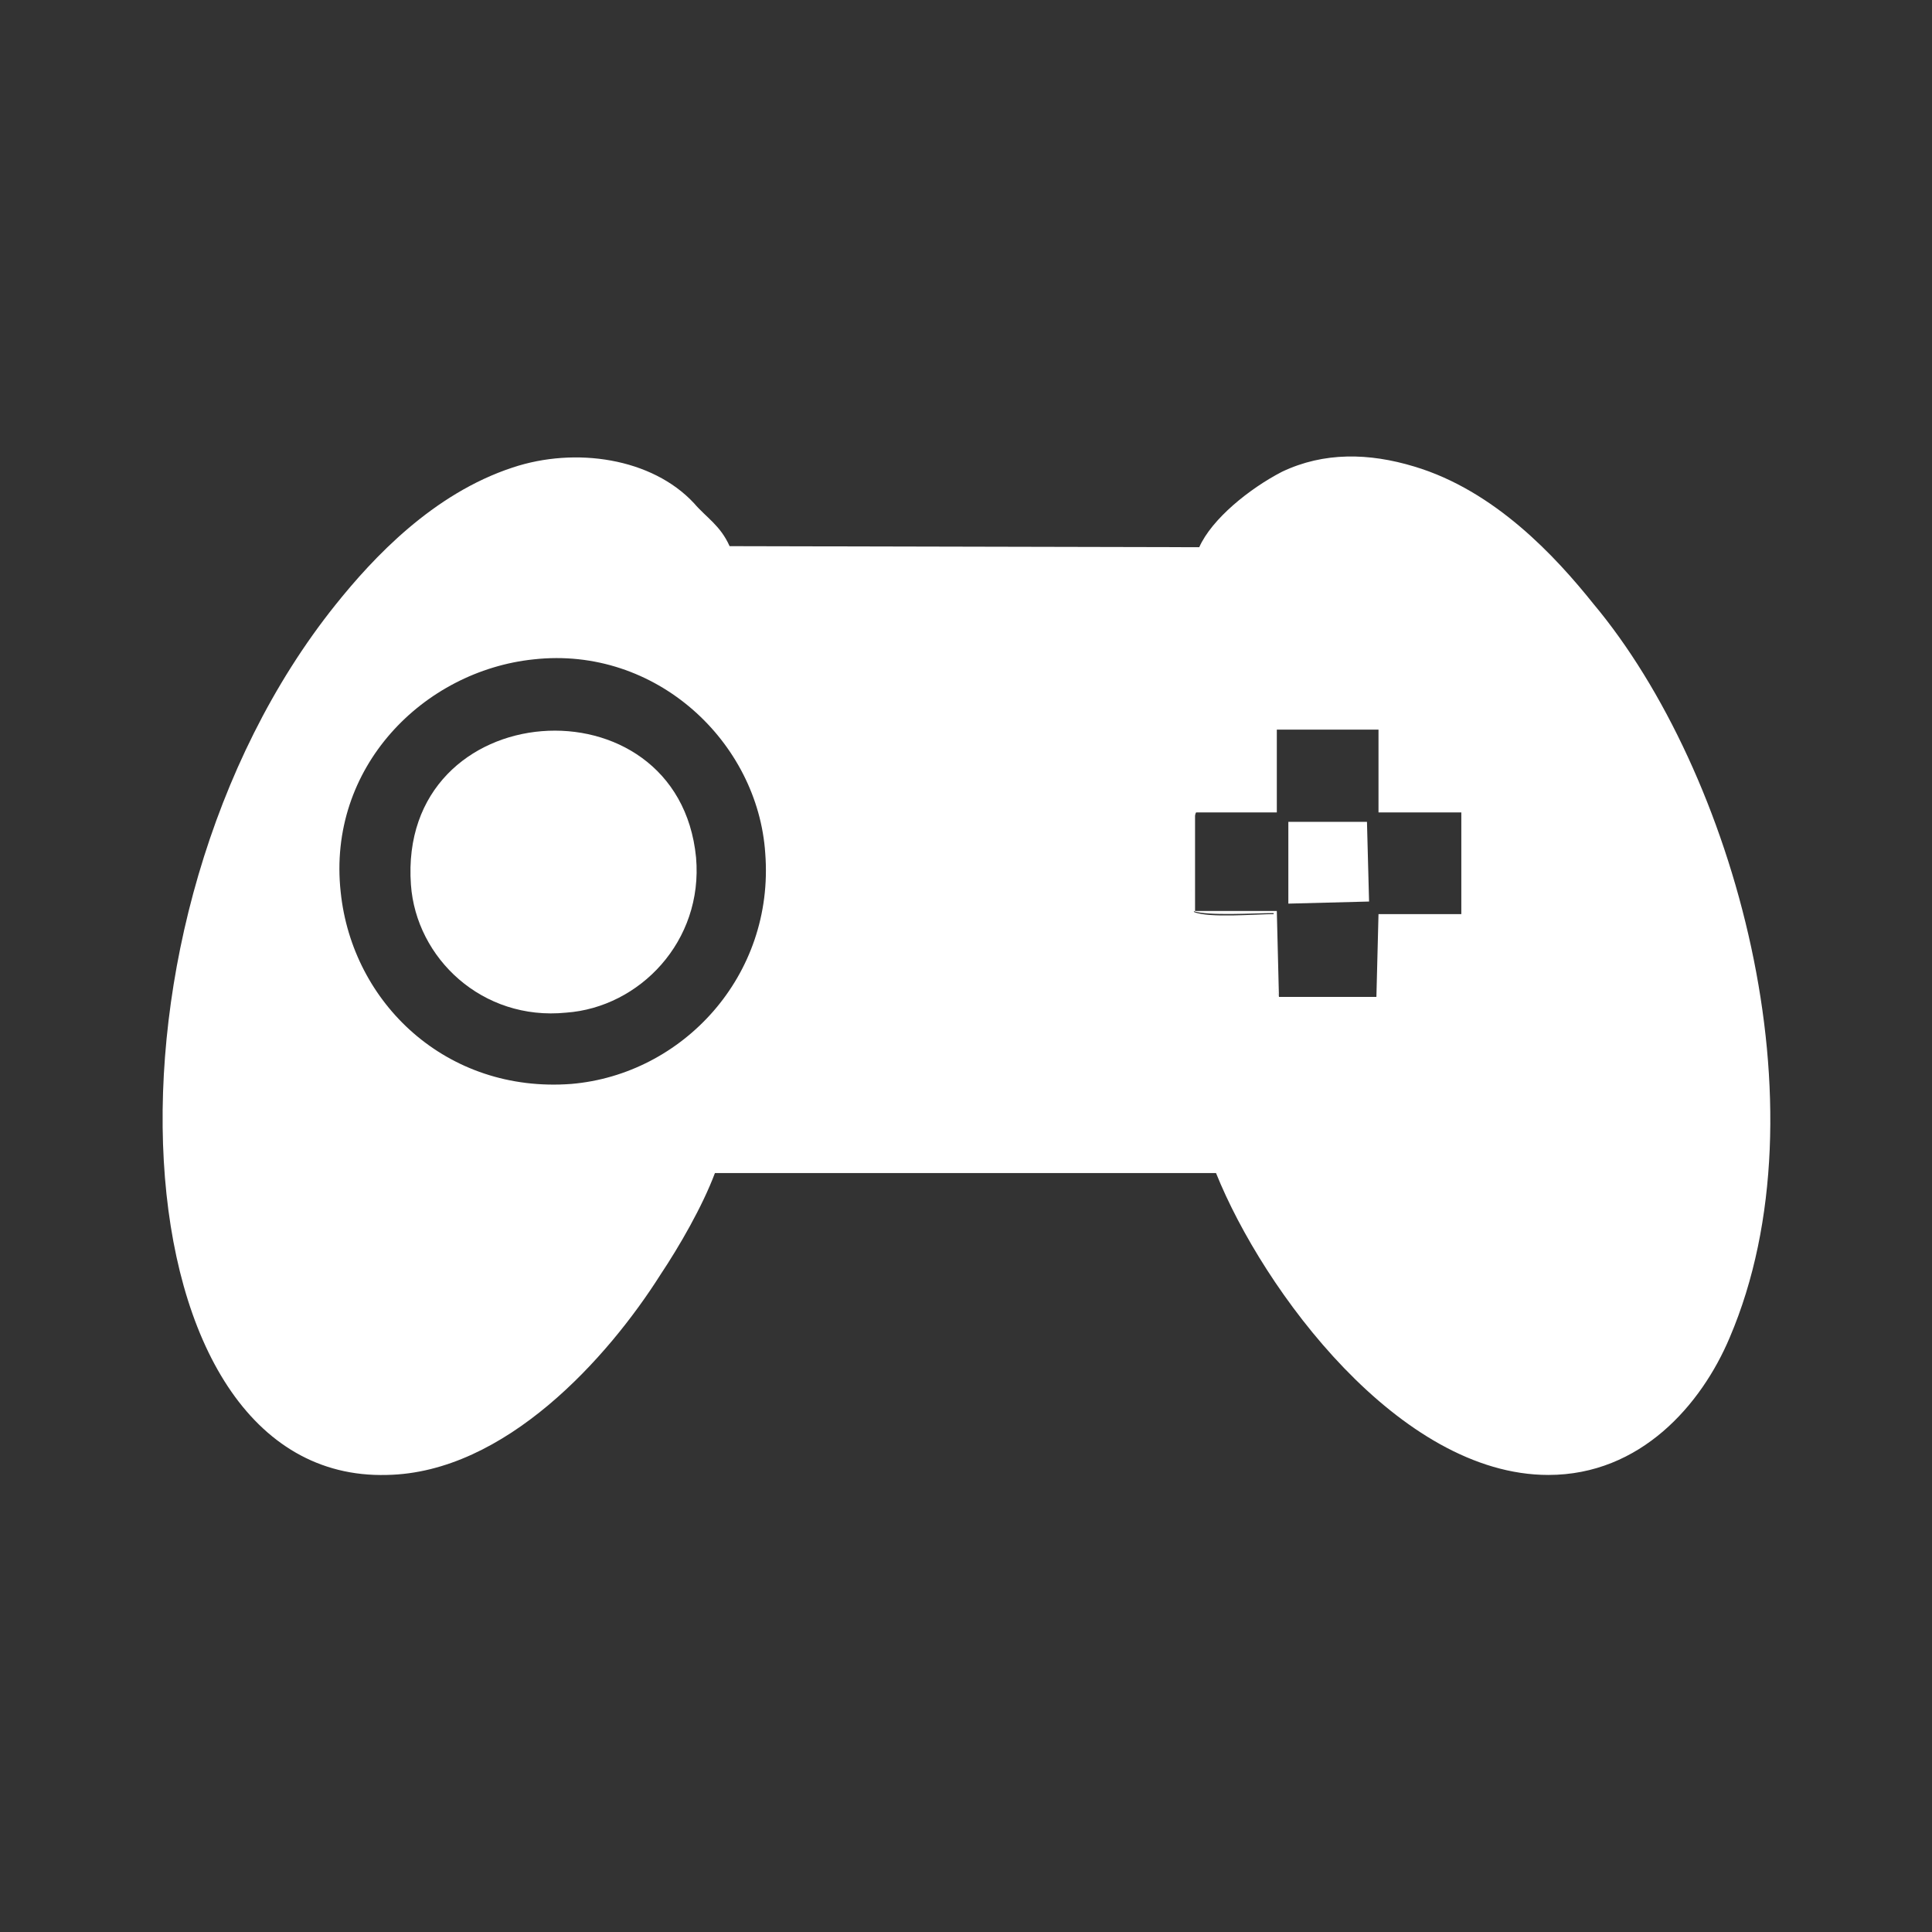 <?xml version="1.0" encoding="utf-8"?>
<!-- Generator: Adobe Illustrator 23.0.3, SVG Export Plug-In . SVG Version: 6.00 Build 0)  -->
<svg version="1.1" id="Layer_1" xmlns="http://www.w3.org/2000/svg" xmlns:xlink="http://www.w3.org/1999/xlink" x="0px" y="0px"
	 viewBox="0 0 184.3 184.3" style="enable-background:new 0 0 184.3 184.3;" xml:space="preserve">
<rect x="0" y="0" width="184.3" height="184.3" fill="#333333" stroke="none"/>
<style type="text/css">
	.st0{fill:#FFFFFF;}
</style>
<g id="Layer_x0020_1">
	<g id="_2429230730112">
		<path class="st0" d="M122,95c-0.5-0.9-0.4-2.5-0.4-3.8s0-2.7,0-4c-1.8,0-6.3,0.4-7.7-0.2c-0.4-1.8-0.5-8.3,0.2-9.5h7.7v-7.9h9.7
			v7.9h7.9v9.7h-7.9l-0.2,7.9H122V95z M32.5,85.1C31.2,73.2,40.4,64,50.9,62.9c11.7-1.3,21.4,7.9,22.1,18.5
			c0.9,11.7-7.9,21.1-18.5,22C42.6,104.3,33.6,95.7,32.5,85.1z M69.6,52.1c-0.9-2-2.2-2.7-3.4-4.1c-4-4.3-11.3-5.4-17.3-3.4
			c-7.6,2.5-13.3,8.6-16.9,13.1c-24.1,30.1-21.2,83.7,4.9,83c11.3-0.2,21.1-11.2,26.1-19.1c1.8-2.7,4-6.5,5.2-9.7H116
			c4.5,11.2,17.5,28.8,31.7,28.8c8.8,0,14.6-6.7,17.3-13.1c9.4-22,0.4-54-13-70c-3.6-4.5-9.4-10.8-17.1-13.1
			c-4.3-1.3-8.6-1.4-12.6,0.5c-3.1,1.6-6.7,4.5-7.9,7.2L69.6,52.1z"/>
		<path class="st0" d="M39.2,84.4c0.5,7,6.8,13,14.8,12.2c7-0.5,13.1-6.8,12.4-14.8C64.7,64.4,37.9,66.2,39.2,84.4z"/>
		<polygon class="st0" points="122.9,86.2 130.6,86 130.4,78.4 122.9,78.4 122.9,84.2 		"/>
		<path class="st0" d="M122,95l-0.2-8.1H114v-9.5c-0.7,1.3-0.5,7.7-0.2,9.5c1.4,0.5,5.9,0.2,7.7,0.2c0,1.3,0,2.7,0,4
			C121.6,92.5,121.4,94.1,122,95z"/>
	</g>
</g>
</svg>

